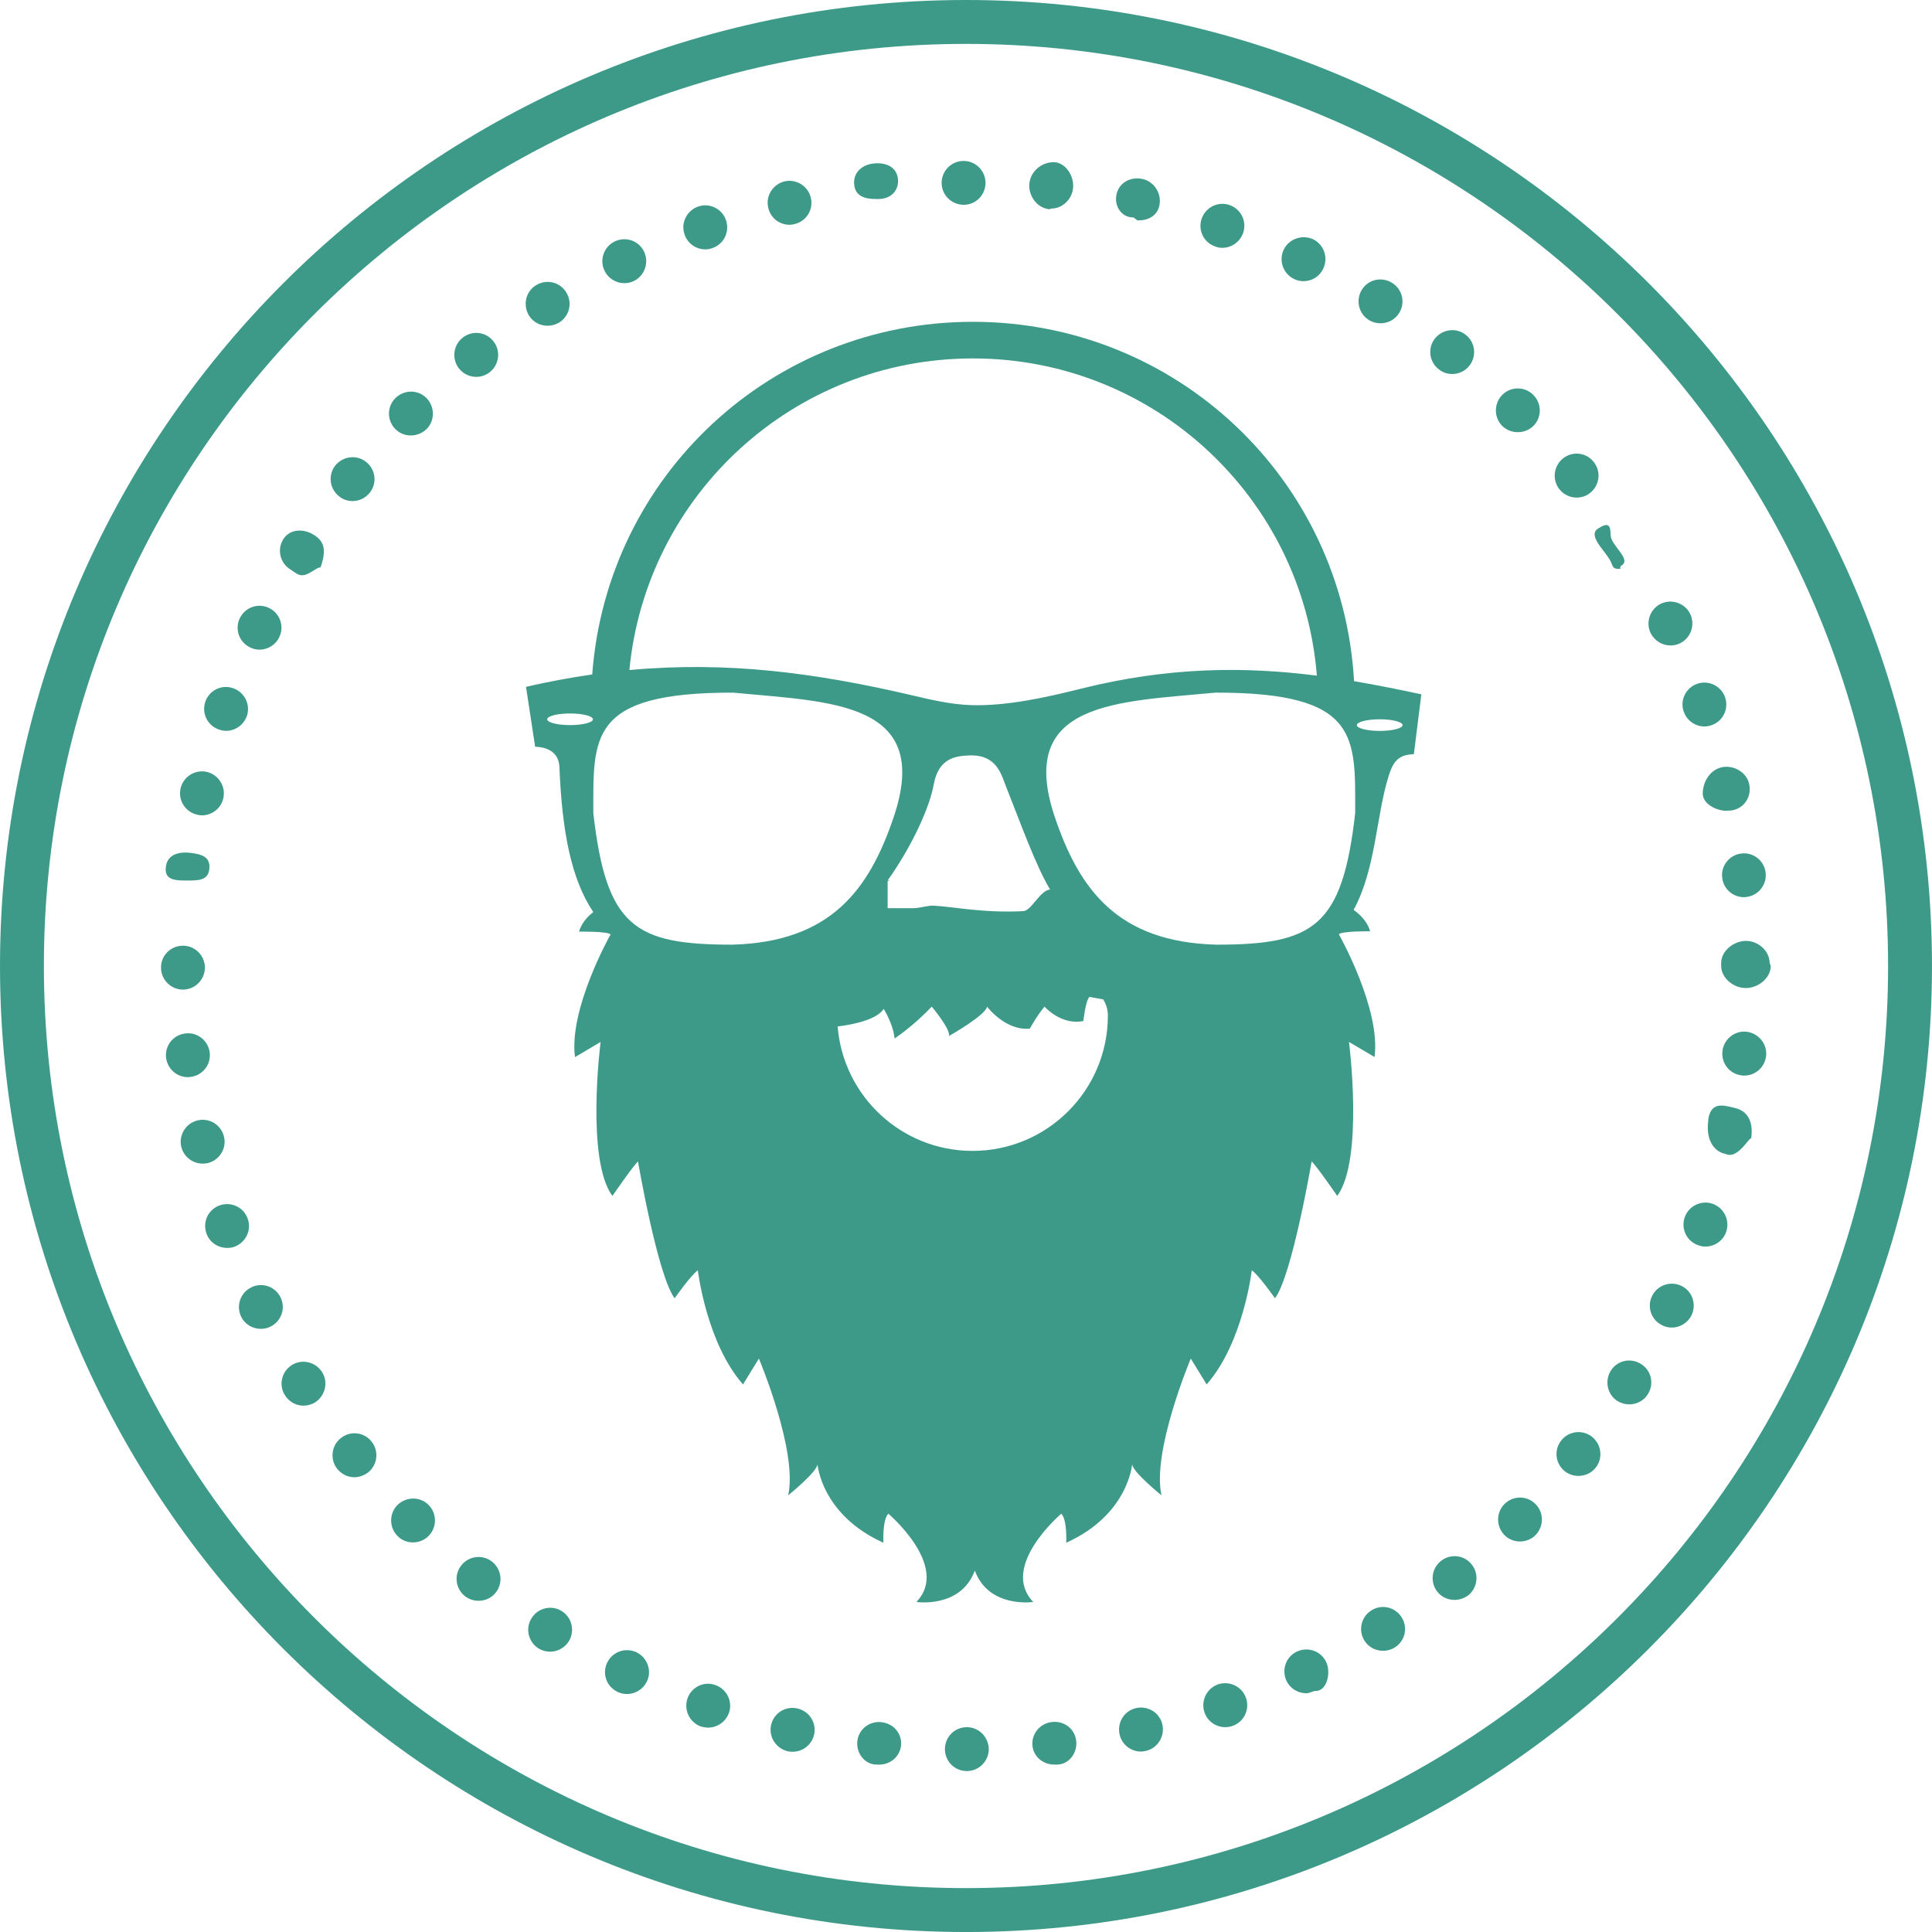 <?xml version="1.0" encoding="utf-8"?>
<!-- Generator: Adobe Illustrator 16.0.0, SVG Export Plug-In . SVG Version: 6.00 Build 0)  -->
<!DOCTYPE svg PUBLIC "-//W3C//DTD SVG 1.1//EN" "http://www.w3.org/Graphics/SVG/1.1/DTD/svg11.dtd">
<svg version="1.1" id="Layer_1" xmlns="http://www.w3.org/2000/svg" xmlns:xlink="http://www.w3.org/1999/xlink" x="0px" y="0px"
	 width="104.893px" height="104.894px" viewBox="0 0 104.893 104.894" enable-background="new 0 0 104.893 104.894"
	 xml:space="preserve">
<g>
	<path class='logo-path' fill="#3D9A89" d="M73.516,36.983c-0.626-10.987-9.667-19.511-20.693-19.511c-10.903,0-19.867,8.335-20.67,19.146
		c-1.167,0.168-2.362,0.389-3.595,0.672l0.496,3.252c0.481,0.01,1.282,0.185,1.319,1.104c0.138,3.463,0.633,6.082,1.838,7.872
		c-0.388,0.306-0.657,0.657-0.772,1.062c0,0,1.561-0.023,1.711,0.152c0,0-2.282,4.034-1.932,6.662l1.39-0.822
		c0,0-0.816,6.373,0.64,8.36c0,0,1.125-1.638,1.39-1.872c0,0,1.063,6.197,1.989,7.426c0,0,0.862-1.228,1.26-1.521
		c0,0,0.463,3.944,2.453,6.198l0.862-1.403c0,0,2.121,5.028,1.591,7.425c0,0,1.591-1.285,1.591-1.695c0,0,0.199,2.748,3.579,4.269
		c0,0-0.066-1.228,0.265-1.579c0,0,3.381,2.865,1.525,4.795c0,0,2.413,0.361,3.172-1.705c0.76,2.066,3.173,1.705,3.173,1.705
		c-1.856-1.93,1.524-4.795,1.524-4.795c0.331,0.352,0.265,1.579,0.265,1.579c3.382-1.521,3.58-4.269,3.58-4.269
		c0,0.41,1.592,1.695,1.592,1.695c-0.531-2.396,1.591-7.425,1.591-7.425l0.861,1.403c1.99-2.254,2.452-6.198,2.452-6.198
		c0.398,0.292,1.26,1.521,1.26,1.521c0.927-1.229,1.988-7.426,1.988-7.426c0.267,0.234,1.391,1.871,1.391,1.871
		c1.455-1.988,0.638-8.361,0.638-8.361l1.387,0.818c0.351-2.627-1.938-6.665-1.938-6.665c0.15-0.176,1.698-0.163,1.698-0.163
		c-0.128-0.448-0.44-0.832-0.896-1.161c1.204-2.201,1.229-5.123,1.896-7.25c0.246-0.782,0.517-1.182,1.375-1.201l0.406-3.252
		C75.964,37.438,74.751,37.192,73.516,36.983 M30.95,39.368c-0.686,0-1.242-0.142-1.242-0.316c0-0.175,0.556-0.316,1.242-0.316
		c0.685,0,1.242,0.142,1.242,0.316C32.192,39.226,31.635,39.368,30.95,39.368 M52.822,19.46c9.825,0,17.902,7.551,18.674,17.223
		c-3.85-0.489-7.997-0.501-12.849,0.718c-1.853,0.465-3.999,0.94-5.909,0.882c-1.146-0.035-2.232-0.302-3.26-0.542
		c-5.18-1.207-9.984-1.853-15.307-1.362C35.086,26.854,43.1,19.46,52.822,19.46 M48.194,47.801c1.371-1.935,2.284-4.008,2.499-5.202
		c0.254-1.419,1.151-1.563,1.968-1.586c1.446-0.038,1.694,1.02,1.947,1.659c0.84,2.122,1.626,4.322,2.403,5.624
		c-0.533,0.03-1.008,1.141-1.447,1.172c-2.187,0.114-3.838-0.247-4.856-0.295c-0.343-0.026-0.717,0.134-1.134,0.134h-1.382v-1.466
		C48.192,47.829,48.423,47.814,48.194,47.801 M39.755,51.288c-5.298,0-6.837-0.965-7.541-7.134c0-4.139-0.271-6.563,7.586-6.548
		c5.298,0.508,10.855,0.458,8.715,6.774C47.187,48.299,45.104,51.145,39.755,51.288 M52.801,62.485c-3.857,0-7.02-2.975-7.323-6.754
		c0.939-0.121,2.121-0.383,2.501-0.953c0,0,0.522,0.822,0.588,1.606c0,0,1.023-0.673,2.018-1.733c0,0,1.009,1.194,0.942,1.593
		c0,0,1.996-1.127,2.062-1.591c0,0,0.998,1.326,2.324,1.193c0,0,0.399-0.729,0.797-1.193c0,0,0.9,1.03,2.108,0.78
		c0,0,0.118-1.112,0.332-1.31c0,0,0.318,0.062,0.744,0.134c0.165,0.269,0.255,0.562,0.255,0.878
		C60.15,59.194,56.86,62.485,52.801,62.485 M73.576,44.153c-0.703,6.169-2.242,7.135-7.541,7.135
		c-5.349-0.143-7.432-2.989-8.76-6.909c-2.141-6.316,3.417-6.266,8.715-6.774C73.847,37.591,73.576,40.014,73.576,44.153
		 M74.908,39.683c-0.685,0-1.242-0.142-1.242-0.315c0-0.174,0.558-0.316,1.242-0.316s1.242,0.142,1.242,0.316
		C76.15,39.542,75.594,39.683,74.908,39.683"/>
	<path class='logo-path' fill="#3D9A89" d="M51.301,94.964c0-0.655,0.525-1.192,1.192-1.192c0.655,0,1.179,0.537,1.19,1.192
		c0,0.655-0.535,1.191-1.19,1.191C51.826,96.156,51.301,95.62,51.301,94.964 M47.596,95.805h0.012c-0.667,0-1.132-0.623-1.06-1.279
		c0.071-0.643,0.655-1.098,1.31-1.025c0.655,0.072,1.132,0.622,1.06,1.278c-0.071,0.606-0.583,1.026-1.191,1.026H47.596z
		 M56.055,94.795c-0.071-0.656,0.405-1.232,1.062-1.304c0.655-0.071,1.238,0.364,1.311,1.02c0.083,0.655-0.394,1.294-1.049,1.294
		h-0.131C56.65,95.805,56.127,95.403,56.055,94.795 M42.771,95.083c-0.643-0.155-1.049-0.786-0.906-1.43s0.786-1.048,1.43-0.895
		c0.643,0.144,1.048,0.775,0.905,1.418c-0.13,0.561-0.619,0.931-1.167,0.931C42.949,95.108,42.854,95.096,42.771,95.083
		 M60.785,94.167c-0.143-0.645,0.25-1.287,0.894-1.43c0.643-0.145,1.287,0.25,1.43,0.893c0.144,0.645-0.262,1.287-0.894,1.43
		c-0.095,0.024-0.178,0.037-0.273,0.037C61.394,95.096,60.905,94.714,60.785,94.167 M38.053,93.738L38.053,93.738
		c-0.62-0.228-0.941-0.906-0.727-1.526c0.214-0.619,0.893-0.953,1.512-0.727c0.62,0.215,0.954,0.894,0.739,1.514
		c-0.178,0.488-0.643,0.798-1.132,0.798C38.315,93.796,38.183,93.772,38.053,93.738 M65.396,92.975
		c-0.214-0.619,0.107-1.299,0.728-1.525c0.632-0.215,1.311,0.119,1.525,0.738c0.214,0.619-0.106,1.299-0.727,1.514
		c-0.132,0.047-0.274,0.07-0.405,0.07C66.027,93.772,65.563,93.463,65.396,92.975 M33.524,91.854
		c-0.595-0.285-0.846-0.988-0.559-1.584c0.286-0.596,1-0.847,1.596-0.561c0.584,0.286,0.846,1.001,0.56,1.585
		c-0.214,0.429-0.631,0.679-1.084,0.679C33.87,91.973,33.692,91.938,33.524,91.854 M69.853,91.27
		c-0.287-0.596-0.048-1.311,0.548-1.596c0.596-0.287,1.312-0.043,1.597,0.553c0.286,0.584,0.036,1.578-0.548,1.578h-0.013
		c-0.166,0-0.333,0.127-0.512,0.127C70.484,91.932,70.055,91.688,69.853,91.27 M29.235,89.496c-0.559-0.358-0.727-1.097-0.37-1.646
		c0.346-0.559,1.085-0.726,1.633-0.381c0.561,0.346,0.727,1.086,0.382,1.645c-0.227,0.357-0.619,0.561-1.013,0.561
		C29.652,89.674,29.426,89.615,29.235,89.496 M74.082,89.079c-0.357-0.561-0.179-1.299,0.37-1.645
		c0.56-0.357,1.287-0.19,1.644,0.369c0.358,0.561,0.191,1.287-0.37,1.645c-0.202,0.119-0.416,0.179-0.63,0.179
		C74.69,89.626,74.309,89.436,74.082,89.079 M25.244,86.66c-0.524-0.417-0.608-1.168-0.19-1.681c0.405-0.512,1.155-0.595,1.667-0.19
		c0.513,0.418,0.609,1.156,0.191,1.681c-0.239,0.299-0.584,0.441-0.93,0.441C25.72,86.911,25.459,86.827,25.244,86.66
		 M78.038,86.421c-0.405-0.513-0.322-1.263,0.19-1.668c0.513-0.417,1.264-0.334,1.667,0.179c0.418,0.513,0.334,1.264-0.178,1.681
		c-0.226,0.166-0.488,0.25-0.75,0.25C78.622,86.863,78.276,86.719,78.038,86.421 M21.586,83.395
		c-0.465-0.465-0.465-1.215-0.011-1.681c0.476-0.464,1.226-0.476,1.691-0.011c0.465,0.464,0.465,1.227,0,1.691
		c-0.226,0.227-0.536,0.346-0.845,0.346C22.123,83.741,21.812,83.633,21.586,83.395 M81.684,83.348
		c-0.465-0.478-0.465-1.228,0-1.692c0.465-0.466,1.216-0.466,1.681,0c0.465,0.465,0.465,1.215,0,1.692
		c-0.227,0.226-0.537,0.344-0.847,0.344C82.22,83.692,81.911,83.574,81.684,83.348 M18.31,79.75
		c-0.405-0.513-0.323-1.263,0.191-1.668c0.511-0.418,1.262-0.334,1.667,0.178c0.418,0.513,0.334,1.263-0.178,1.681
		c-0.227,0.166-0.489,0.262-0.751,0.262C18.894,80.202,18.548,80.047,18.31,79.75 M84.96,79.88c-0.523-0.417-0.607-1.168-0.189-1.68
		c0.404-0.513,1.155-0.597,1.667-0.191c0.513,0.417,0.607,1.168,0.191,1.681c-0.239,0.298-0.584,0.44-0.93,0.44
		C85.437,80.13,85.175,80.047,84.96,79.88 M15.474,75.757c-0.357-0.548-0.191-1.286,0.369-1.644c0.548-0.346,1.287-0.18,1.644,0.381
		c0.346,0.548,0.179,1.287-0.38,1.645c-0.191,0.118-0.418,0.178-0.632,0.178C16.081,76.317,15.7,76.116,15.474,75.757
		 M87.819,76.067c-0.548-0.344-0.714-1.084-0.368-1.644s1.084-0.727,1.644-0.368c0.561,0.344,0.727,1.082,0.369,1.644
		c-0.225,0.356-0.607,0.548-1.012,0.548C88.236,76.247,88.022,76.186,87.819,76.067 M13.091,71.481
		c-0.286-0.597-0.036-1.299,0.548-1.586c0.596-0.297,1.31-0.047,1.597,0.549c0.286,0.596,0.036,1.299-0.56,1.585
		c-0.168,0.083-0.346,0.118-0.513,0.118C13.722,72.147,13.294,71.91,13.091,71.481 M90.251,71.957
		c-0.596-0.285-0.846-0.989-0.561-1.584c0.285-0.597,1.001-0.847,1.598-0.56c0.595,0.285,0.834,1,0.548,1.596
		c-0.203,0.417-0.632,0.668-1.073,0.668C90.596,72.077,90.417,72.04,90.251,71.957 M11.209,66.964
		c-0.227-0.631,0.107-1.311,0.726-1.524c0.62-0.215,1.299,0.106,1.513,0.727c0.226,0.619-0.107,1.298-0.727,1.525
		c-0.13,0.047-0.262,0.06-0.393,0.06C11.84,67.751,11.375,67.454,11.209,66.964 M92.204,67.608c-0.63-0.215-0.952-0.894-0.738-1.514
		c0.215-0.619,0.893-0.953,1.513-0.738c0.632,0.227,0.953,0.905,0.739,1.525c-0.167,0.488-0.631,0.799-1.132,0.799
		C92.467,67.68,92.324,67.656,92.204,67.608 M9.838,62.247c-0.143-0.632,0.262-1.275,0.894-1.418c0.643-0.155,1.286,0.25,1.43,0.895
		c0.154,0.631-0.251,1.273-0.894,1.428c-0.084,0.013-0.179,0.024-0.262,0.024C10.458,63.175,9.969,62.807,9.838,62.247
		 M93.646,62.641c-0.643-0.144-1.048-0.836-0.893-1.836h-0.012c0.143-1,0.785-0.811,1.43-0.656c0.643,0.144,1.048,0.656,0.905,1.656
		h-0.012c-0.118,0-0.607,0.899-1.155,0.899C93.825,62.705,93.729,62.665,93.646,62.641 M9.016,57.421
		c-0.072-0.655,0.394-1.239,1.049-1.312c0.655-0.084,1.251,0.394,1.322,1.049c0.072,0.654-0.394,1.238-1.049,1.311
		c-0.048,0.012-0.095,0.012-0.143,0.012C9.599,58.481,9.087,58.029,9.016,57.421 M94.563,58.385c-0.654-0.07-1.12-0.654-1.048-1.31
		c0.071-0.656,0.667-1.132,1.311-1.06c0.654,0.082,1.132,0.666,1.06,1.321c-0.071,0.608-0.583,1.06-1.179,1.06
		C94.66,58.397,94.611,58.397,94.563,58.385 M8.742,52.536c-0.012-0.655,0.525-1.191,1.191-1.191c0.655,0,1.18,0.524,1.192,1.179
		c0,0.668-0.537,1.204-1.192,1.204C9.278,53.728,8.742,53.191,8.742,52.536 M93.446,52.44V52.37v-0.084
		c0-0.667,0.69-1.203,1.346-1.203c0.654,0,1.273,0.524,1.286,1.191c0,0.024,0.029,0.06,0.029,0.084c0,0.035,0.032,0.059,0.032,0.083
		c0,0.667-0.691,1.203-1.357,1.203C94.126,53.644,93.446,53.107,93.446,52.44 M10.053,47.806c-0.656,0-1.132-0.089-1.049-0.733
		c0.072-0.655,0.656-0.843,1.311-0.771c0.655,0.071,1.119,0.222,1.048,0.877c-0.059,0.619-0.584,0.627-1.18,0.627H10.053z
		 M93.503,47.65c-0.083-0.643,0.393-1.239,1.037-1.31c0.656-0.084,1.252,0.393,1.322,1.048c0.071,0.643-0.394,1.239-1.049,1.311
		c-0.047,0.012-0.083,0.012-0.131,0.012C94.087,48.711,93.563,48.258,93.503,47.65 M10.708,44.231
		c-0.643-0.143-1.048-0.775-0.906-1.418c0.143-0.644,0.786-1.049,1.43-0.905c0.632,0.154,1.037,0.786,0.893,1.429
		c-0.118,0.548-0.619,0.93-1.155,0.93C10.875,44.268,10.791,44.255,10.708,44.231 M92.446,43.087V43.1
		c0-0.643,0.38-1.287,1.022-1.442c0.644-0.143,1.353,0.262,1.495,0.893c0.155,0.645-0.218,1.287-0.861,1.43
		c-0.083,0.024-0.291,0.037-0.375,0.037C93.18,44.018,92.446,43.647,92.446,43.087 M11.887,39.608
		c-0.631-0.215-0.953-0.894-0.738-1.513c0.214-0.62,0.894-0.953,1.513-0.727c0.62,0.214,0.953,0.894,0.739,1.513
		c-0.179,0.488-0.632,0.798-1.121,0.798C12.15,39.68,12.018,39.657,11.887,39.608 M91.418,38.644
		c-0.227-0.62,0.107-1.299,0.715-1.514c0.62-0.226,1.311,0.107,1.526,0.727c0.214,0.62-0.108,1.299-0.728,1.513
		c-0.132,0.048-0.262,0.072-0.394,0.072C92.05,39.441,91.586,39.131,91.418,38.644 M13.58,35.151
		c-0.596-0.285-0.846-0.988-0.561-1.584c0.286-0.595,0.989-0.846,1.585-0.56c0.596,0.286,0.846,1.001,0.559,1.585
		c-0.202,0.429-0.63,0.679-1.071,0.679C13.913,35.271,13.746,35.235,13.58,35.151 M89.619,34.377L89.619,34.377
		c-0.286-0.596-0.035-1.311,0.548-1.596c0.596-0.286,1.311-0.036,1.597,0.548c0.286,0.595,0.036,1.31-0.549,1.596
		c-0.166,0.084-0.345,0.119-0.523,0.119C90.251,35.044,89.834,34.794,89.619,34.377 M15.759,30.911
		c-0.559-0.345-0.726-1.084-0.38-1.632c0.345-0.561,1.084-0.595,1.644-0.25c0.559,0.346,0.727,0.777,0.381,1.777h-0.012
		c-0.226,0-0.608,0.427-1.001,0.427C16.177,31.232,15.95,31.042,15.759,30.911 M87.368,30.338c-0.358-0.56-1.158-1.299-0.6-1.644
		c0.549-0.357,0.678-0.191,0.678,0.369v-0.011c0,0.56,1.146,1.298,0.599,1.645c-0.203,0.131,0.066,0.189-0.16,0.189
		C87.491,30.886,87.593,30.697,87.368,30.338 M18.405,26.943c-0.513-0.406-0.607-1.156-0.202-1.669
		c0.416-0.512,1.167-0.607,1.68-0.19c0.512,0.405,0.607,1.155,0.189,1.668c-0.237,0.298-0.582,0.452-0.928,0.452
		C18.881,27.205,18.619,27.122,18.405,26.943 M84.675,26.574c-0.418-0.512-0.334-1.263,0.178-1.68
		c0.514-0.417,1.265-0.333,1.669,0.179c0.416,0.512,0.334,1.263-0.179,1.68c-0.215,0.178-0.476,0.262-0.739,0.262
		C85.246,27.015,84.9,26.859,84.675,26.574 M21.466,23.297c-0.464-0.465-0.464-1.216,0-1.681c0.466-0.464,1.216-0.476,1.681-0.011
		c0.465,0.464,0.477,1.227,0.012,1.692c-0.238,0.226-0.549,0.345-0.847,0.345C22.003,23.643,21.705,23.536,21.466,23.297
		 M81.564,23.13L81.564,23.13c-0.464-0.465-0.464-1.227,0-1.692c0.464-0.465,1.216-0.465,1.681,0
		c0.464,0.465,0.476,1.215,0.012,1.68c-0.239,0.238-0.548,0.346-0.846,0.346C82.101,23.464,81.804,23.356,81.564,23.13
		 M24.922,20.008c-0.405-0.512-0.321-1.263,0.191-1.668c0.512-0.417,1.262-0.334,1.667,0.178c0.418,0.513,0.334,1.264-0.178,1.681
		c-0.227,0.178-0.488,0.262-0.75,0.262C25.506,20.461,25.161,20.307,24.922,20.008 M78.108,20.044
		c-0.522-0.406-0.606-1.156-0.201-1.668c0.417-0.513,1.168-0.608,1.68-0.191c0.512,0.405,0.596,1.155,0.19,1.668
		c-0.227,0.298-0.584,0.453-0.93,0.453C78.586,20.307,78.324,20.224,78.108,20.044 M28.723,17.138
		c-0.345-0.56-0.19-1.299,0.369-1.645c0.56-0.357,1.299-0.19,1.644,0.369c0.358,0.561,0.191,1.287-0.368,1.645
		c-0.203,0.119-0.418,0.179-0.632,0.179C29.331,17.686,28.949,17.495,28.723,17.138 M74.321,17.375
		c-0.561-0.346-0.728-1.084-0.383-1.644c0.347-0.561,1.085-0.727,1.646-0.37c0.56,0.346,0.726,1.085,0.381,1.633
		c-0.226,0.369-0.619,0.559-1.012,0.559C74.736,17.553,74.512,17.495,74.321,17.375 M32.821,14.695
		c-0.286-0.584-0.036-1.299,0.549-1.585c0.595-0.285,1.311-0.048,1.596,0.548c0.286,0.596,0.036,1.311-0.548,1.597
		c-0.166,0.083-0.346,0.119-0.524,0.119C33.453,15.374,33.024,15.124,32.821,14.695 M70.258,15.147
		c-0.596-0.286-0.846-1.001-0.56-1.597c0.285-0.583,1.001-0.834,1.596-0.559c0.584,0.285,0.835,1,0.548,1.596
		c-0.202,0.429-0.619,0.679-1.071,0.679C70.603,15.267,70.425,15.23,70.258,15.147 M37.171,12.741
		c-0.227-0.619,0.107-1.299,0.726-1.525c0.62-0.215,1.3,0.107,1.514,0.727c0.225,0.631-0.107,1.31-0.728,1.525
		c-0.13,0.048-0.261,0.071-0.393,0.071C37.802,13.539,37.337,13.229,37.171,12.741 M65.979,13.383
		c-0.631-0.214-0.953-0.893-0.737-1.513c0.215-0.619,0.893-0.953,1.513-0.738c0.619,0.214,0.953,0.893,0.739,1.513
		c-0.18,0.5-0.633,0.81-1.133,0.81C66.23,13.456,66.099,13.432,65.979,13.383 M41.71,11.274c-0.155-0.631,0.25-1.274,0.893-1.429
		c0.632-0.143,1.276,0.262,1.419,0.893c0.155,0.644-0.25,1.287-0.894,1.43c-0.084,0.024-0.179,0.036-0.263,0.036
		C42.317,12.205,41.83,11.834,41.71,11.274 M61.512,11.806h0.012c-0.643,0-1.048-0.629-0.904-1.261
		c0.143-0.642,0.774-0.969,1.418-0.826c0.644,0.144,1.048,0.814,0.904,1.457c-0.131,0.562-0.62,0.792-1.154,0.792
		C61.691,11.967,61.607,11.806,61.512,11.806 M46.38,10.051c-0.082-0.655,0.394-1.104,1.049-1.175
		c0.656-0.072,1.239,0.172,1.323,0.827c0.071,0.655-0.405,1.102-1.049,1.102H47.56C46.964,10.806,46.453,10.66,46.38,10.051
		 M56.949,11.358L56.949,11.358c-0.655-0.072-1.133-0.747-1.061-1.402c0.071-0.655,0.655-1.151,1.322-1.151h-0.012
		c0.654,0,1.132,0.758,1.061,1.414c-0.06,0.607-0.584,1.105-1.18,1.105C57.044,11.325,56.997,11.371,56.949,11.358 M51.123,9.928
		c0-0.655,0.536-1.191,1.191-1.191c0.656,0,1.192,0.537,1.192,1.191c0,0.656-0.525,1.191-1.18,1.191
		C51.659,11.12,51.123,10.584,51.123,9.928"/>
	<path class='logo-path' fill="#3D9A89" d="M52.447,104.894C23.528,104.894,0,81.366,0,52.446C0,23.528,23.528,0,52.447,0
		c28.919,0,52.445,23.528,52.445,52.446C104.893,81.366,81.366,104.894,52.447,104.894 M52.447,2.383
		c-27.605,0-50.064,22.458-50.064,50.063c0,27.605,22.459,50.064,50.064,50.064c27.604,0,50.062-22.459,50.062-50.064
		C102.51,24.841,80.052,2.383,52.447,2.383"/>
</g>
</svg>
